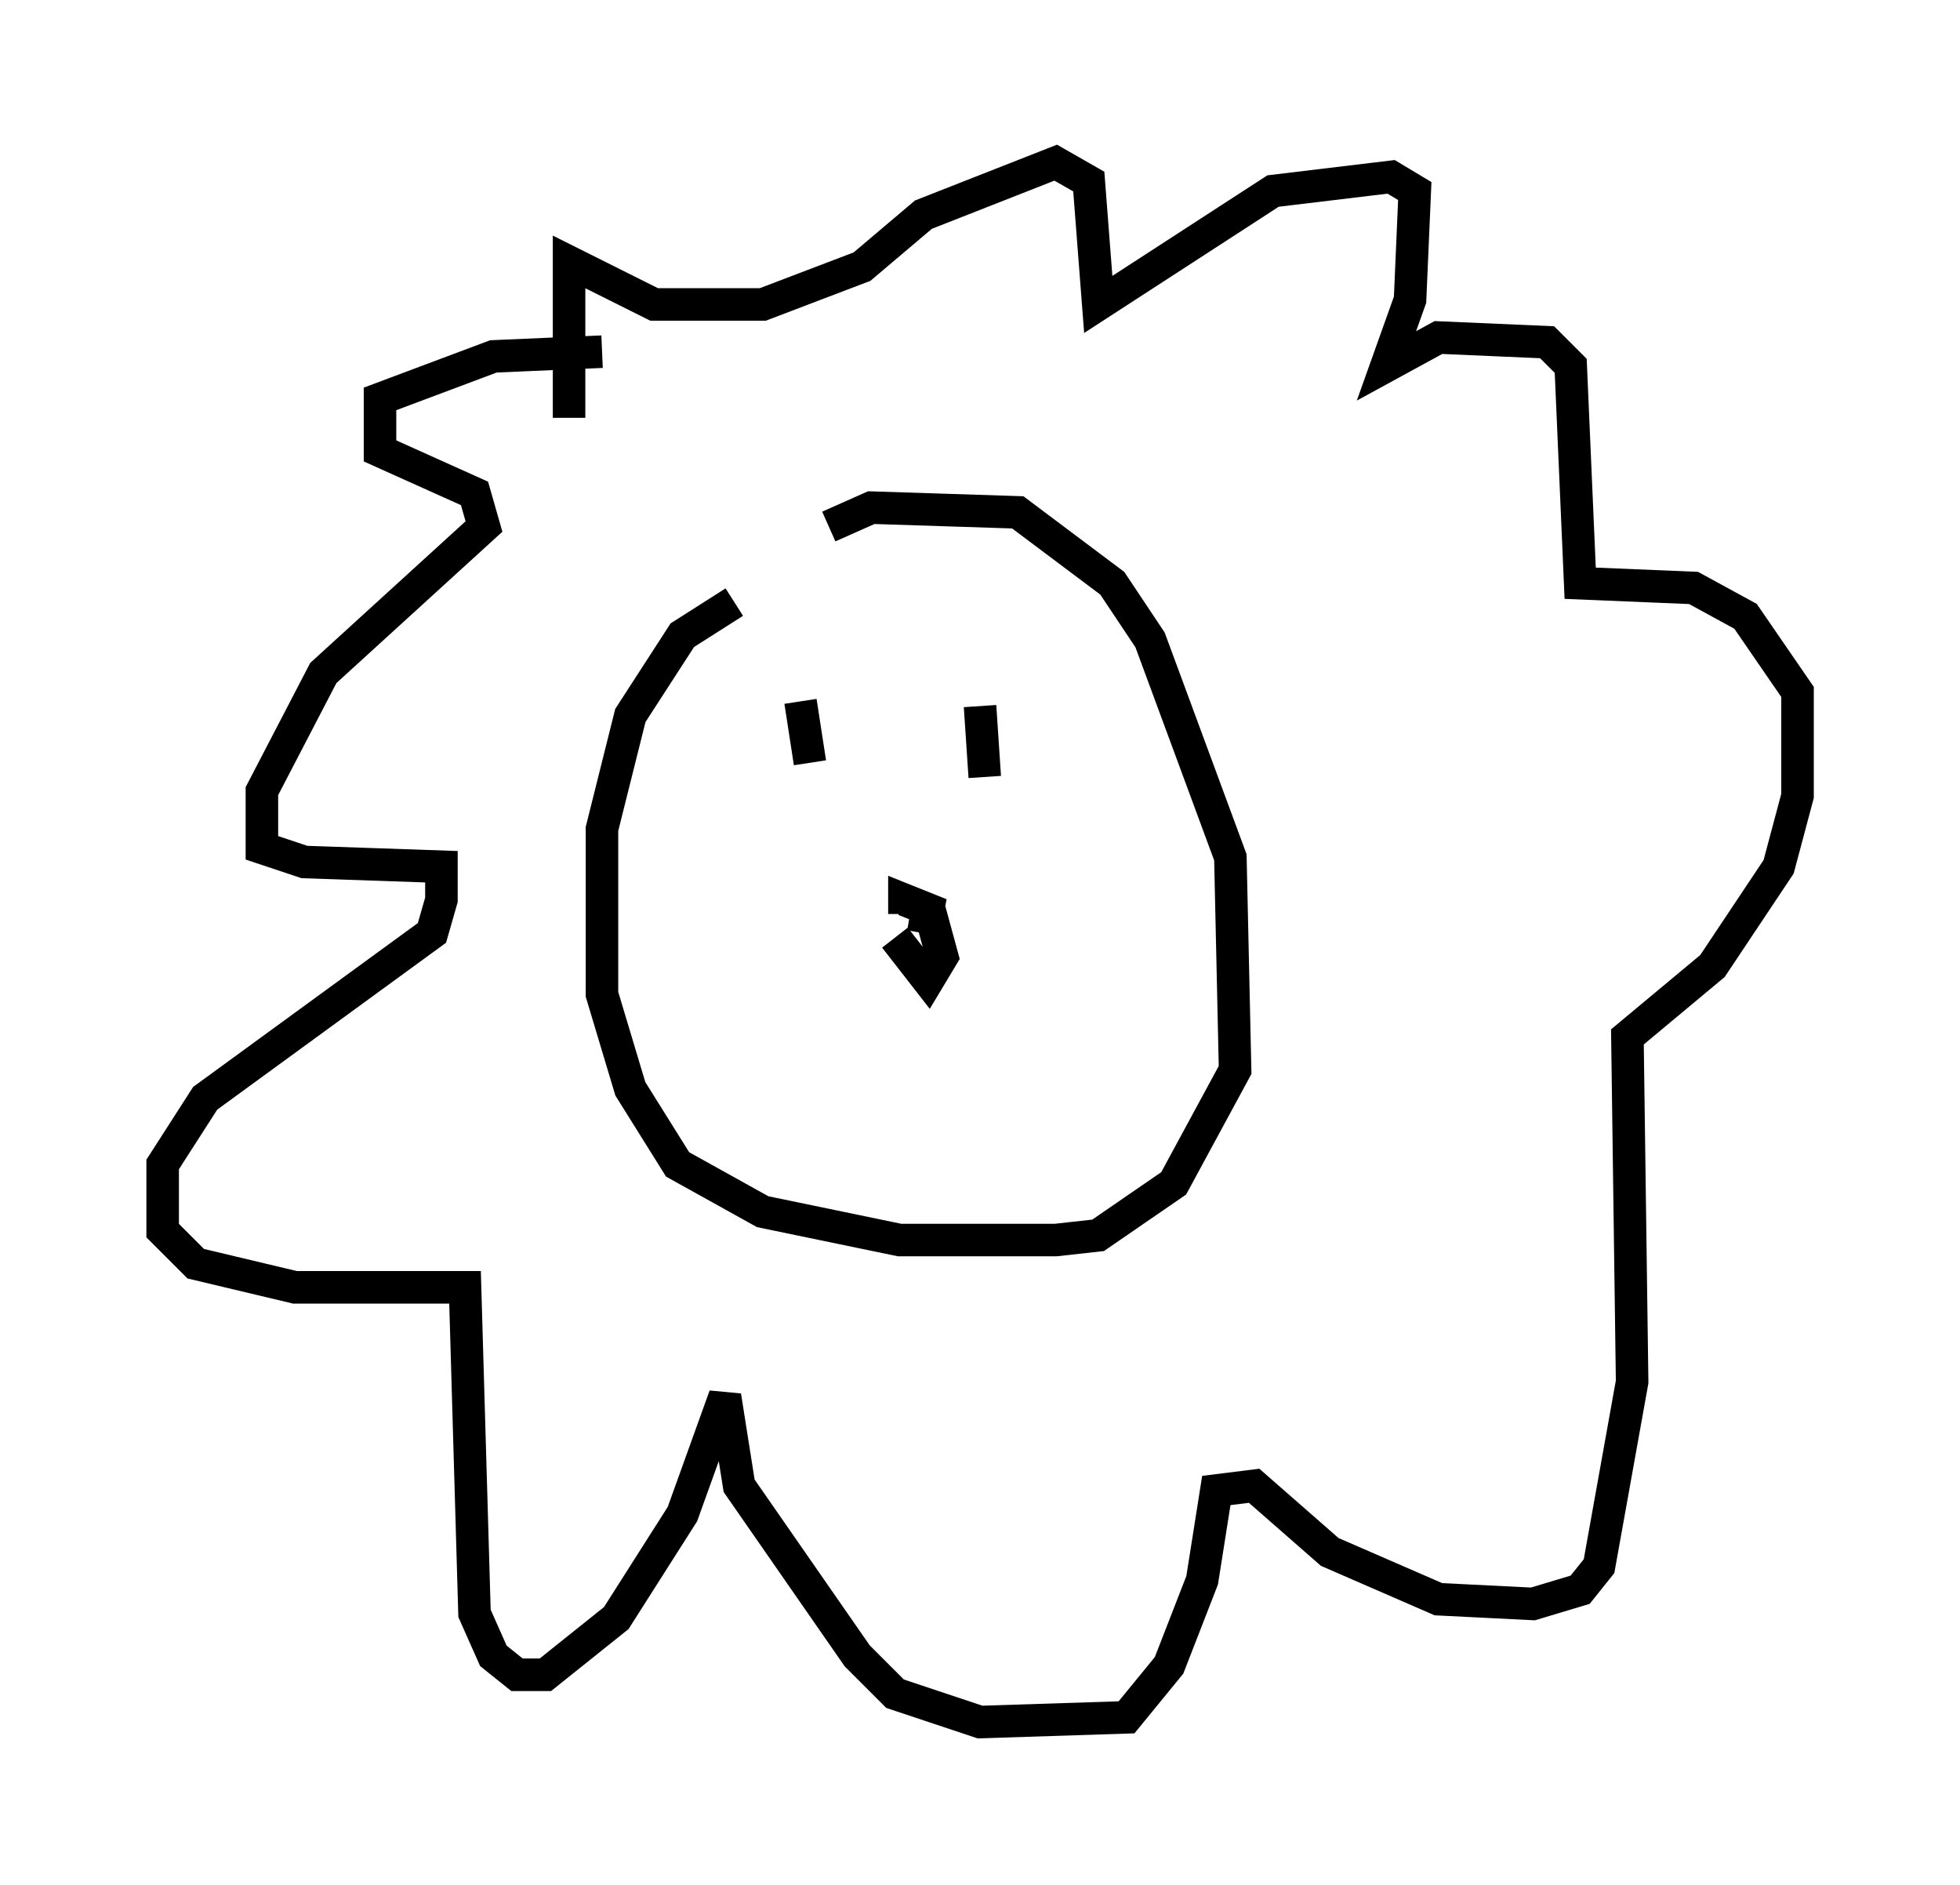 <?xml version="1.0" encoding="utf-8" ?>
<svg baseProfile="full" height="57.933" version="1.1" width="60.257" xmlns="http://www.w3.org/2000/svg" xmlns:ev="http://www.w3.org/2001/xml-events" xmlns:xlink="http://www.w3.org/1999/xlink"><defs /><rect fill="white" height="57.933" width="60.257" x="0" y="0" /><path d="M26.497, 18.508 m-3.922, 0.0 l-1.598, 1.017 -1.598, 2.469 l-0.872, 3.486 0.0, 5.084 l0.872, 2.905 1.453, 2.324 l2.615, 1.453 4.212, 0.872 l4.793, 0.0 1.307, -0.145 l2.324, -1.598 1.888, -3.486 l-0.145, -6.536 -2.469, -6.682 l-1.162, -1.743 -2.905, -2.179 l-4.503, -0.145 -1.307, 0.581 m2.034, 12.637 l1.017, 1.307 0.436, -0.726 l-0.436, -1.598 -0.145, 0.872 l0.145, -0.726 -0.726, -0.291 l0.0, 0.436 m-3.05, -6.682 l0.0, 0.0 m-0.145, 0.145 l0.291, 1.888 m5.229, -1.743 l0.145, 2.179 m-11.765, -13.073 l-3.341, 0.145 -3.486, 1.307 l0.0, 1.598 2.905, 1.307 l0.291, 1.017 -4.939, 4.503 l-1.888, 3.631 0.0, 1.743 l1.307, 0.436 4.212, 0.145 l0.0, 1.017 -0.291, 1.017 l-6.972, 5.084 -1.307, 2.034 l0.0, 2.034 1.017, 1.017 l3.05, 0.726 5.229, 0.0 l0.291, 10.022 0.581, 1.307 l0.726, 0.581 0.872, 0.0 l2.179, -1.743 2.034, -3.196 l1.307, -3.631 0.436, 2.76 l3.631, 5.229 1.162, 1.162 l2.615, 0.872 4.503, -0.145 l1.307, -1.598 1.017, -2.615 l0.436, -2.76 1.162, -0.145 l2.324, 2.034 3.341, 1.453 l2.905, 0.145 1.453, -0.436 l0.581, -0.726 1.017, -5.665 l-0.145, -10.603 2.615, -2.179 l2.034, -3.05 0.581, -2.179 l0.0, -3.196 -1.598, -2.324 l-1.598, -0.872 -3.486, -0.145 l-0.291, -6.682 -0.726, -0.726 l-3.341, -0.145 -1.598, 0.872 l0.726, -2.034 0.145, -3.341 l-0.726, -0.436 -3.631, 0.436 l-5.374, 3.486 -0.291, -3.777 l-1.017, -0.581 -4.067, 1.598 l-1.888, 1.598 -3.05, 1.162 l-3.341, 0.0 -2.615, -1.307 l0.0, 4.793 " fill="none" stroke="black" stroke-width="1" /></svg>